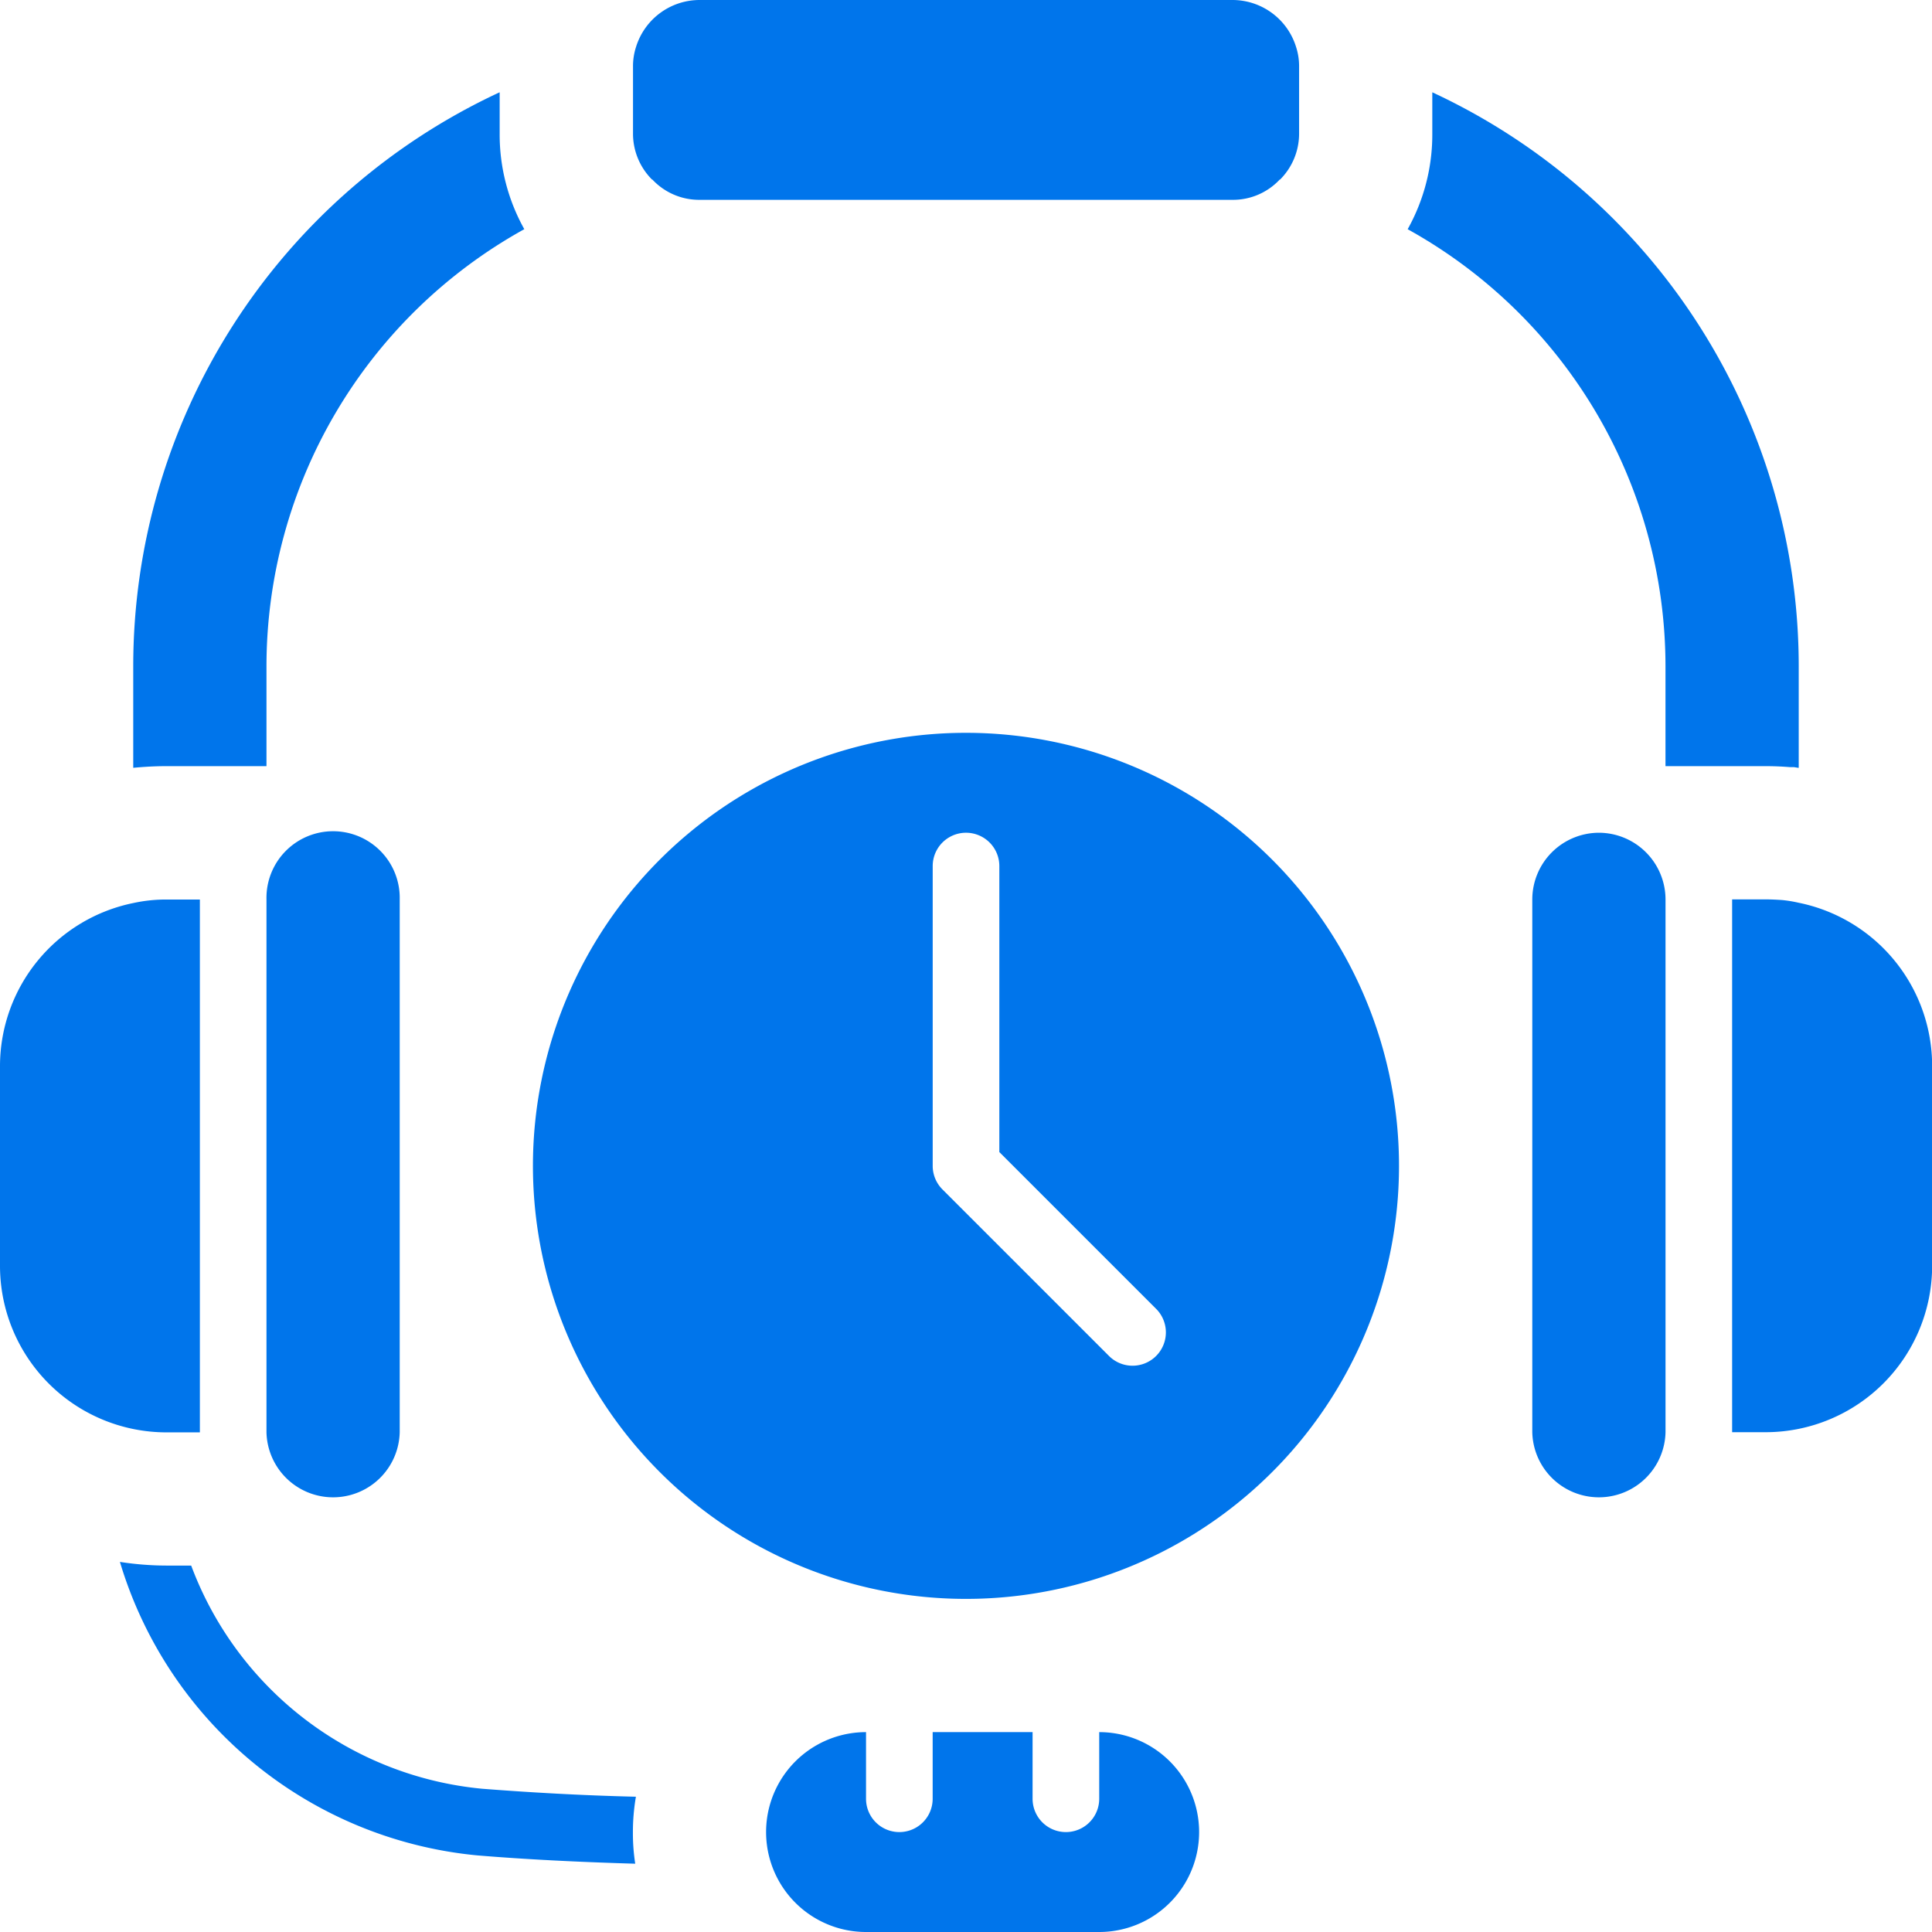 <svg id="services_3" data-name="services 3" xmlns="http://www.w3.org/2000/svg" width="55.841" height="55.841" viewBox="0 0 55.841 55.841">
  <g id="Group_68126" data-name="Group 68126" transform="translate(0 0)">
    <g id="Page-1_68_">
      <g id="_x30_69---Support">
        <path id="Path_272_" d="M383.394,43.93c.24,0,.481.01.712.029h.116l.115.019h.019V41.042a18.293,18.293,0,0,0-10.591-16.588v1.184a5.609,5.609,0,0,1-.712,2.773,14.45,14.45,0,0,1,7.452,12.632V43.93Z" transform="translate(-332.367 -21.786)" fill="#0075eb"/>
        <path id="Path_271_" d="M46.613,28.409a5.608,5.608,0,0,1-.712-2.773V24.452A18.293,18.293,0,0,0,35.31,41.041v2.936c.308-.029.626-.048.963-.048h2.888V41.041A14.449,14.449,0,0,1,46.613,28.409Z" transform="translate(-31.459 -21.785)" fill="#0075eb"/>
        <path id="Path_270_" d="M5.777,253.748v-15.4H4.814a4.448,4.448,0,0,0-.953.1A4.814,4.814,0,0,0,0,243.158v5.777a4.814,4.814,0,0,0,4.814,4.814h.963Z" transform="translate(0 -212.349)" fill="#0075eb"/>
        <path id="Path_269_" d="M70.621,222.616v15.4a1.926,1.926,0,0,0,3.851,0v-15.4a1.926,1.926,0,1,0-3.851,0Z" transform="translate(-62.919 -196.621)" fill="#0075eb"/>
        <path id="Path_268_" d="M460.949,238.441a3.713,3.713,0,0,0-.472-.077c-.154-.01-.318-.019-.481-.019h-.963v15.4H460a4.814,4.814,0,0,0,4.814-4.814v-5.777A4.814,4.814,0,0,0,460.949,238.441Z" transform="translate(-408.969 -212.35)" fill="#0075eb"/>
        <path id="Path_267_" d="M407.995,220.69a1.931,1.931,0,0,0-1.925,1.926v15.4a1.926,1.926,0,0,0,3.851,0v-15.4A1.931,1.931,0,0,0,407.995,220.69Z" transform="translate(-361.782 -196.621)" fill="#0075eb"/>
        <path id="Path_266_" d="M185.053,0h-15.4a1.925,1.925,0,0,0-1.839,1.358,1.8,1.8,0,0,0-.087.568V3.851a1.876,1.876,0,0,0,.549,1.338h.01a1.852,1.852,0,0,0,1.367.587h15.4a1.851,1.851,0,0,0,1.367-.587h.01a1.876,1.876,0,0,0,.549-1.338V1.926a1.8,1.8,0,0,0-.087-.568A1.925,1.925,0,0,0,185.053,0Z" transform="translate(-149.431 0)" fill="#0075eb"/>
        <path id="Shape_135_" d="M153.757,194.207a12.516,12.516,0,1,0,8.85,3.666A12.516,12.516,0,0,0,153.757,194.207Zm5.495,18.011a.963.963,0,0,1-1.361,0l-4.814-4.814a.962.962,0,0,1-.282-.681v-8.665a.963.963,0,1,1,1.926,0v8.266l4.532,4.532A.963.963,0,0,1,159.252,212.218Z" transform="translate(-125.837 -173.026)" fill="#0075eb"/>
        <path id="Path_265_" d="M42.254,420.482a9.985,9.985,0,0,1-8.415-6.451h-.712a8.88,8.88,0,0,1-1.348-.106A11.966,11.966,0,0,0,42.1,422.407c1.4.116,2.927.193,4.573.241a5.773,5.773,0,0,1-.067-.915,6,6,0,0,1,.087-1.021C45.094,420.674,43.611,420.587,42.254,420.482Z" transform="translate(-28.313 -368.781)" fill="#0075eb"/>
        <path id="Path_264_" d="M212.66,459.034v1.926a.963.963,0,0,1-1.926,0v-1.926h-2.888v1.926a.963.963,0,0,1-1.926,0v-1.926a2.888,2.888,0,1,0,0,5.777h6.739a2.888,2.888,0,0,0,0-5.777Z" transform="translate(-180.889 -408.97)" fill="#0075eb"/>
      </g>
    </g>
  </g>
</svg>
